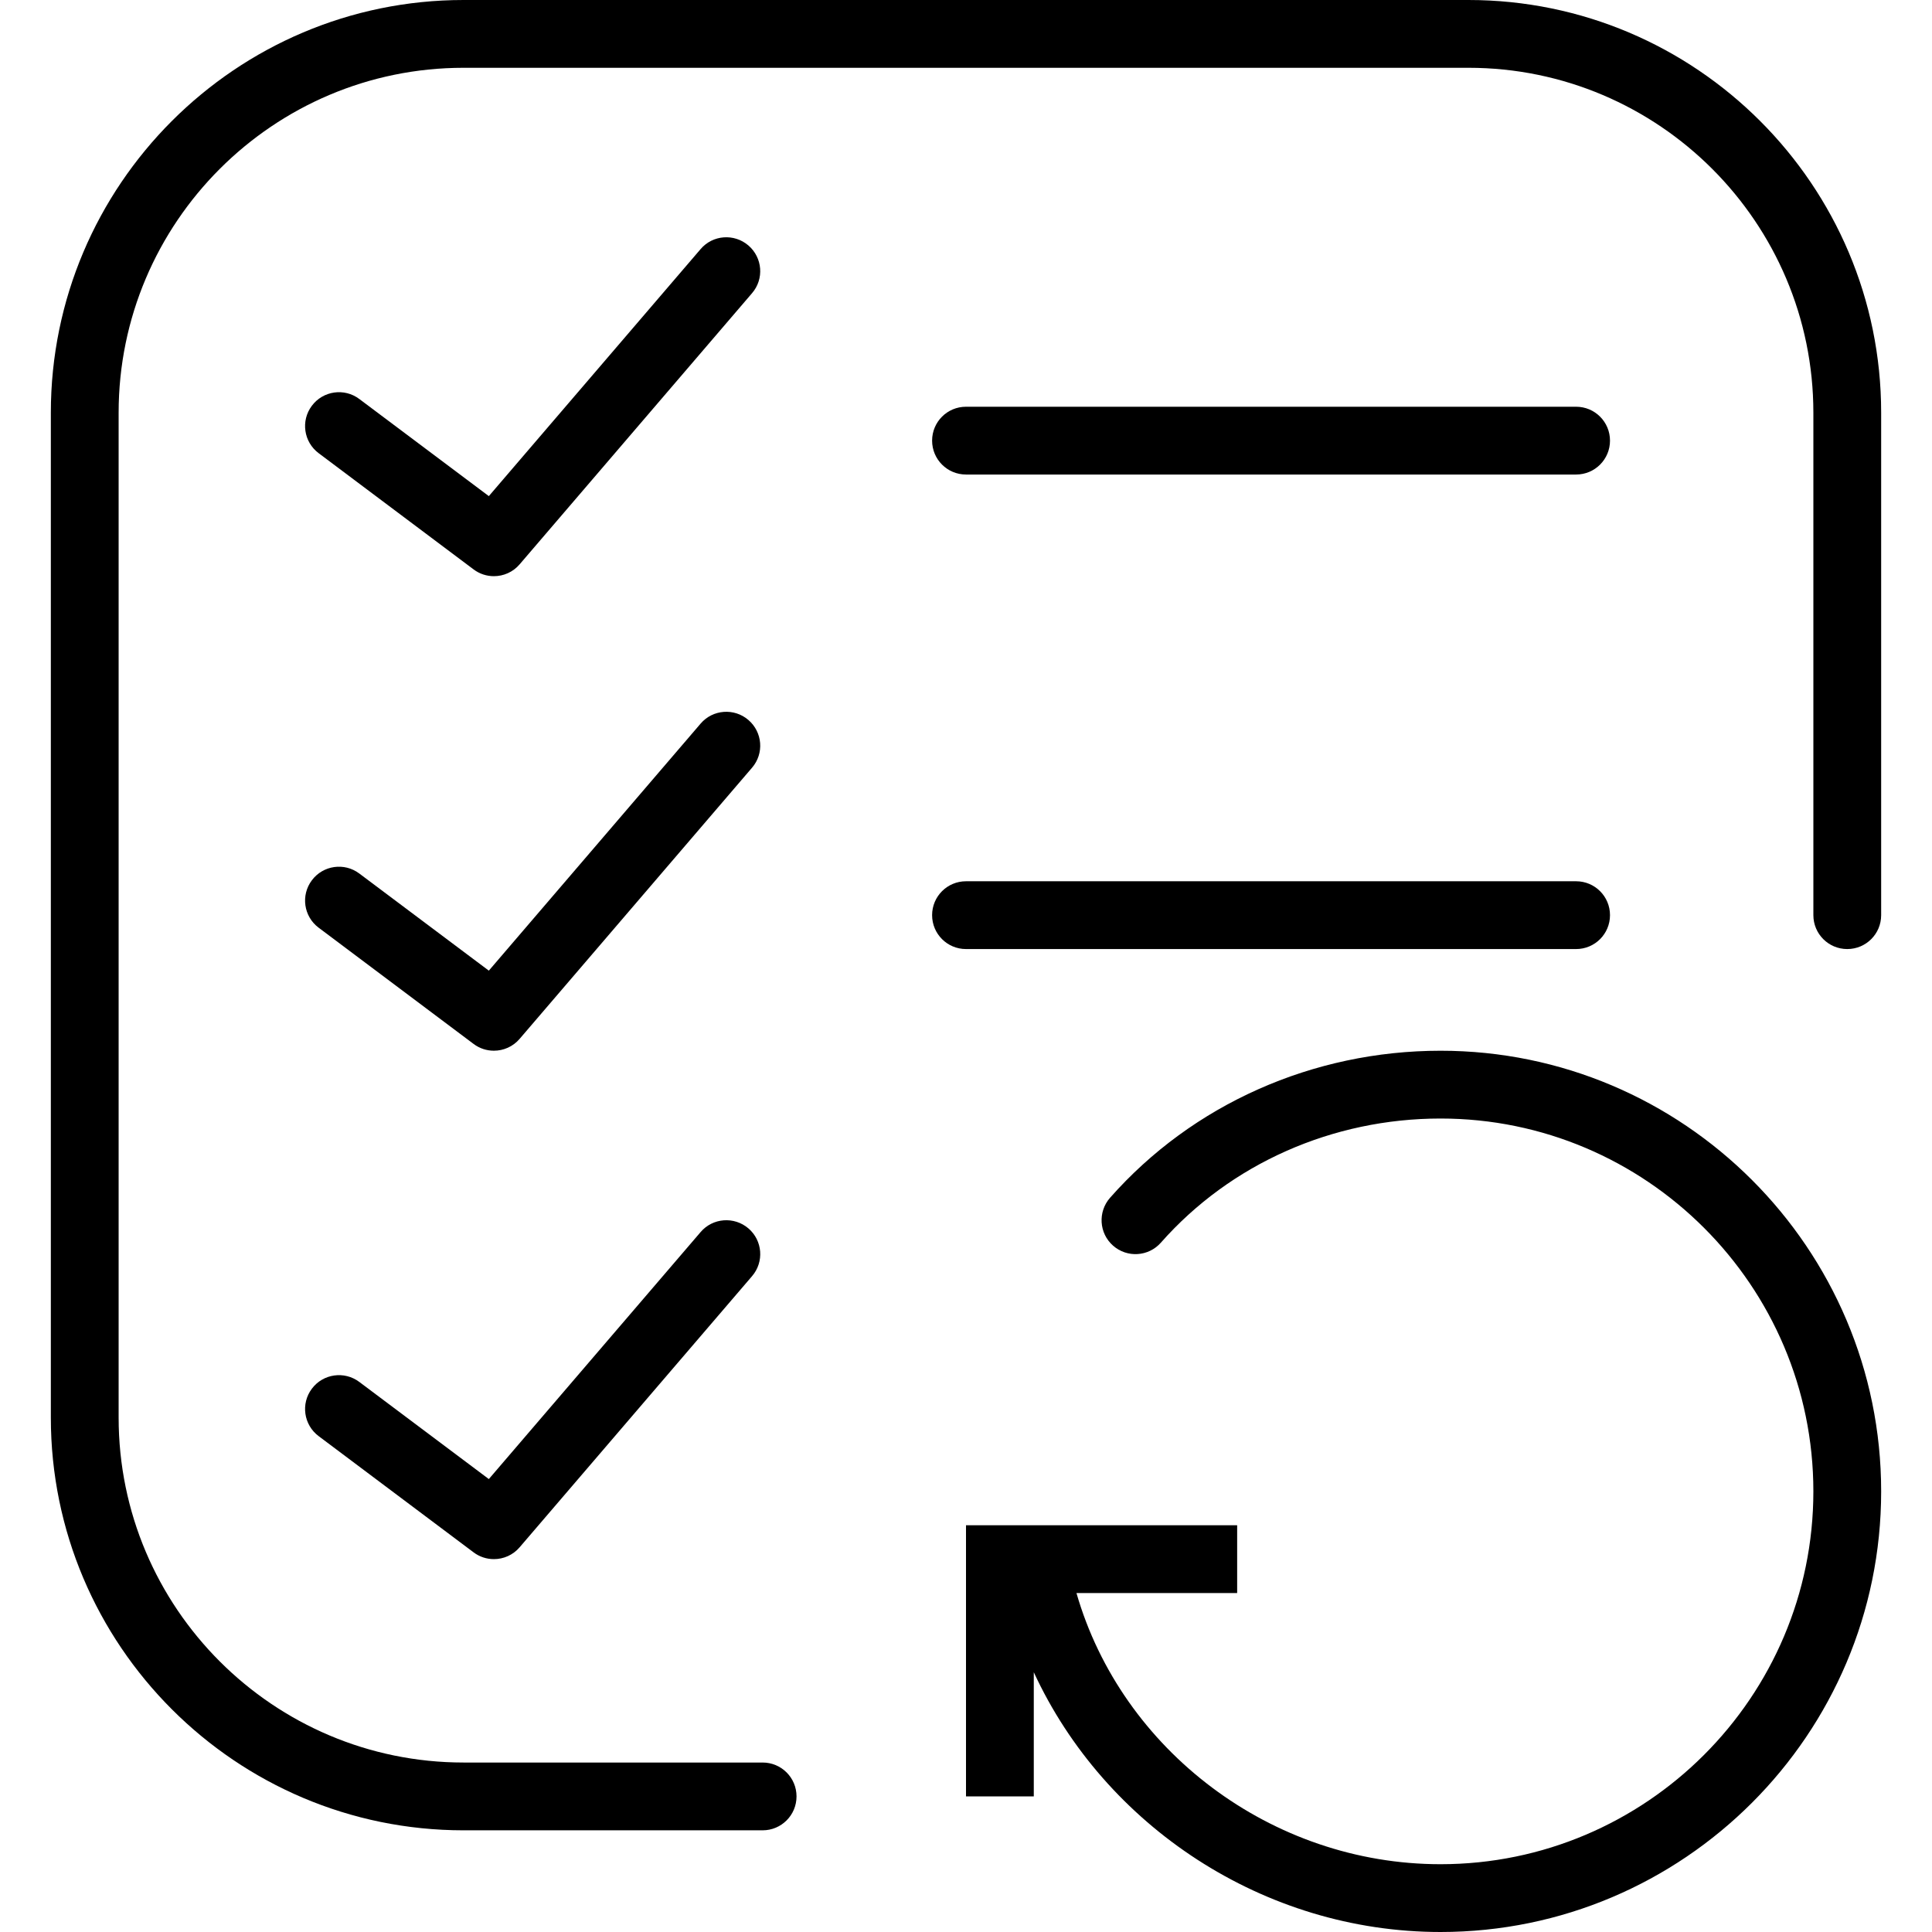 <?xml version="1.0" encoding="iso-8859-1"?>
<!-- Generator: Adobe Illustrator 18.0.0, SVG Export Plug-In . SVG Version: 6.00 Build 0)  -->
<!DOCTYPE svg PUBLIC "-//W3C//DTD SVG 1.1//EN" "http://www.w3.org/Graphics/SVG/1.1/DTD/svg11.dtd">
<svg version="1.1" id="Capa_1" xmlns="http://www.w3.org/2000/svg" xmlns:xlink="http://www.w3.org/1999/xlink" x="0px" y="0px"
	 viewBox="0 0 57 57" style="enable-background:new 0 0 57 57;" xml:space="preserve">
<g>
	<path d="M42.5,31c-3.764,0-7.317,1.581-9.75,4.338c-0.365,0.415-0.326,1.047,0.088,1.412c0.415,0.366,1.045,0.327,1.412-0.088
		C36.303,34.335,39.311,33,42.5,33c6.065,0,11,4.935,11,11s-4.935,11-11,11c-4.992,0-9.407-3.367-10.741-8H36.5v-2h-8v8h2v-3.664
		C32.593,53.867,37.281,57,42.5,57c7.168,0,13-5.832,13-13S49.668,31,42.5,31z"/>
	<path d="M28.5,14h18c0.553,0,1-0.447,1-1s-0.447-1-1-1h-18c-0.553,0-1,0.447-1,1S27.947,14,28.5,14z"/>
	<path d="M46.5,28c0.553,0,1-0.447,1-1s-0.447-1-1-1h-18c-0.553,0-1,0.447-1,1s0.447,1,1,1H46.5z"/>
	<path d="M22.079,7.241c-0.418-0.358-1.05-0.313-1.409,0.108l-6.248,7.288L10.6,11.771c-0.44-0.331-1.068-0.243-1.399,0.2
		c-0.332,0.441-0.242,1.068,0.2,1.399l4.571,3.429c0.179,0.135,0.39,0.2,0.599,0.2c0.283,0,0.563-0.119,0.76-0.35l6.857-8
		C22.548,8.231,22.499,7.601,22.079,7.241z"/>
	<path d="M22.079,21.241c-0.418-0.359-1.05-0.312-1.409,0.108l-6.248,7.288L10.6,25.771c-0.44-0.331-1.068-0.243-1.399,0.2
		c-0.332,0.441-0.242,1.068,0.2,1.399l4.571,3.429c0.179,0.135,0.39,0.2,0.599,0.2c0.283,0,0.563-0.119,0.76-0.35l6.857-8
		C22.548,22.231,22.499,21.601,22.079,21.241z"/>
	<path d="M20.67,36.35l-6.248,7.287L10.6,40.771c-0.44-0.33-1.068-0.243-1.399,0.2c-0.332,0.441-0.242,1.068,0.2,1.399l4.571,3.429
		c0.179,0.135,0.39,0.2,0.599,0.2c0.283,0,0.563-0.119,0.76-0.35l6.857-7.999c0.36-0.419,0.312-1.05-0.108-1.409
		C21.661,35.883,21.029,35.929,20.67,36.35z"/>
	<path d="M43.324,0H13.676C6.962,0,1.5,5.462,1.5,12.176v29.648C1.5,48.538,6.962,54,13.676,54H22.5c0.553,0,1-0.447,1-1
		s-0.447-1-1-1h-8.824C8.064,52,3.5,47.436,3.5,41.824V12.176C3.5,6.564,8.064,2,13.676,2h29.648C48.936,2,53.5,6.564,53.5,12.176
		V27c0,0.553,0.447,1,1,1s1-0.447,1-1V12.176C55.5,5.462,50.038,0,43.324,0z"/>
</g>
<g>
</g>
<g>
</g>
<g>
</g>
<g>
</g>
<g>
</g>
<g>
</g>
<g>
</g>
<g>
</g>
<g>
</g>
<g>
</g>
<g>
</g>
<g>
</g>
<g>
</g>
<g>
</g>
<g>
</g>
</svg>

